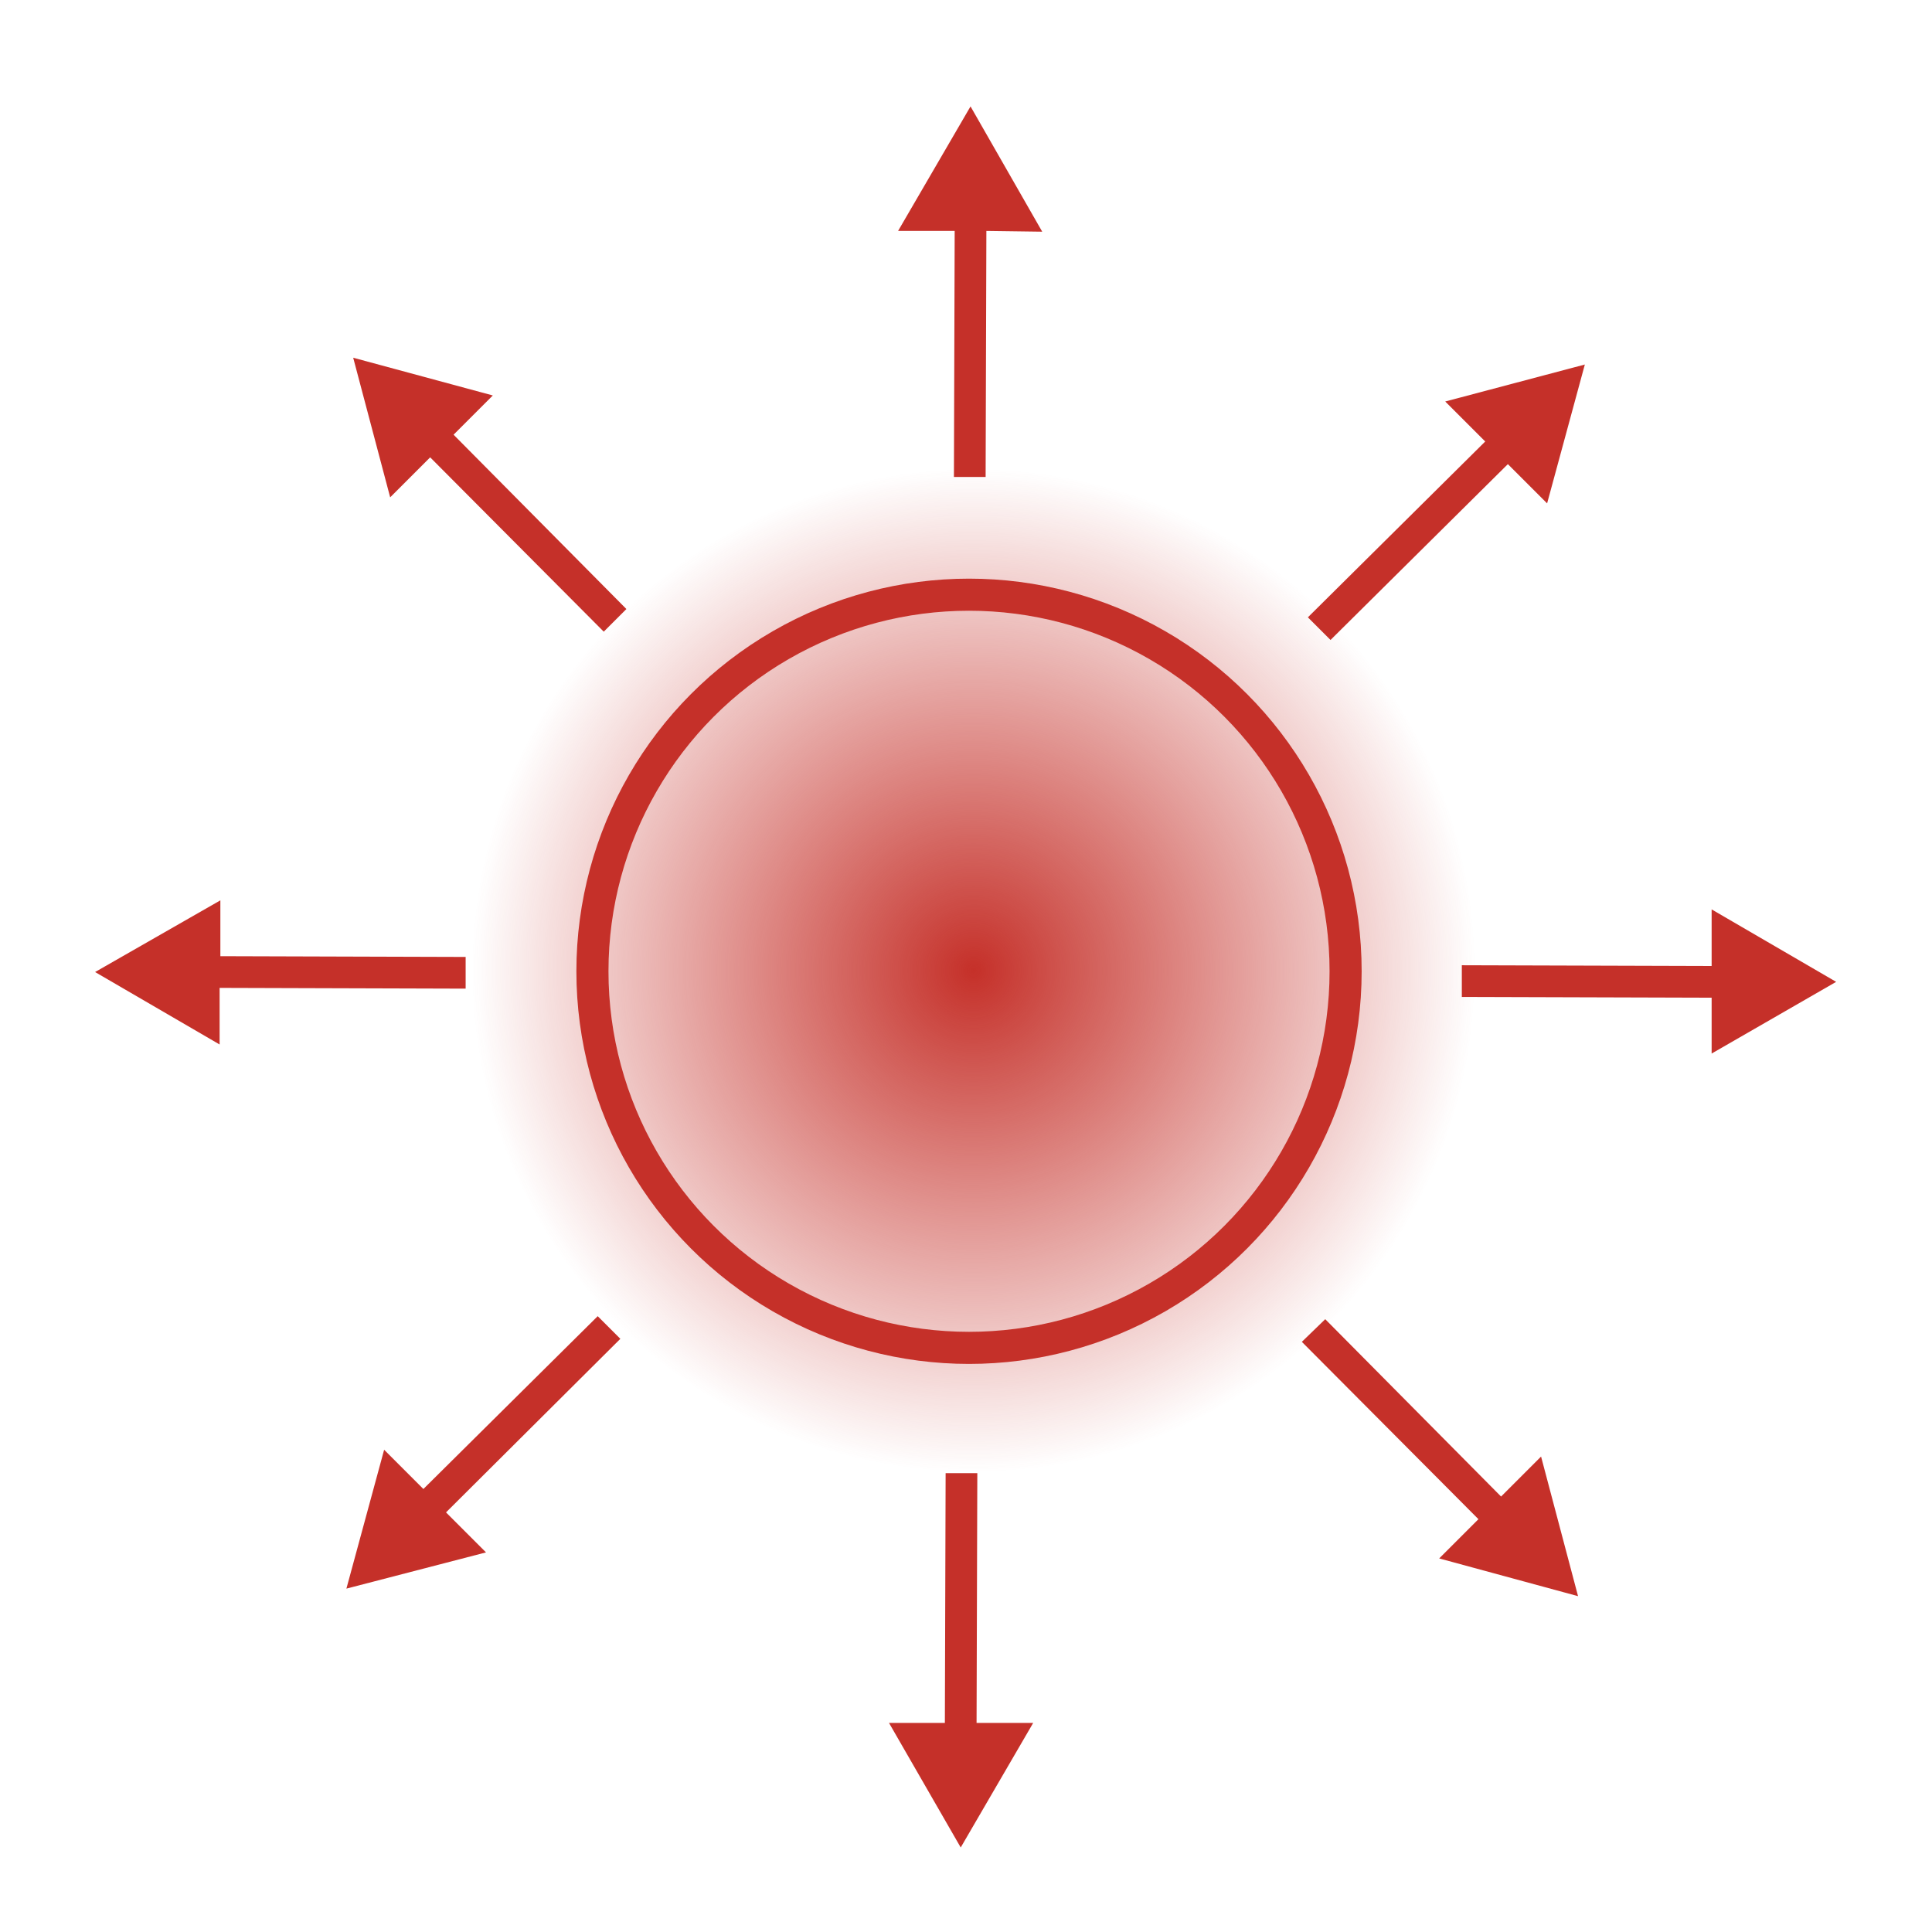 <?xml version="1.0" encoding="utf-8"?>
<!-- Generator: Adobe Illustrator 19.2.1, SVG Export Plug-In . SVG Version: 6.00 Build 0)  -->
<svg version="1.1" id="Layer_1" xmlns="http://www.w3.org/2000/svg" xmlns:xlink="http://www.w3.org/1999/xlink" x="0px" y="0px"
	 viewBox="0 0 256 256" enable-background="new 0 0 256 256" xml:space="preserve">
<g>
	
		<radialGradient id="SVGID_1_" cx="129" cy="129.414" r="66.5" gradientTransform="matrix(1 0 0 -1 0 258)" gradientUnits="userSpaceOnUse">
		<stop  offset="0" style="stop-color:#C53029"/>
		<stop  offset="1" style="stop-color:#C53029;stop-opacity:0"/>
	</radialGradient>
	<circle fill="url(#SVGID_1_)" cx="129" cy="128.6" r="66.5"/>
	<circle fill="none" stroke="#C53029" stroke-width="4.252" stroke-miterlimit="10" cx="128.4" cy="128.7" r="49.9"/>
	<g>
		<polygon fill="#C53029" points="119,30.6 126.5,30.6 126.4,63.2 130.6,63.2 130.7,30.6 138.1,30.7 128.6,14.1 		"/>
		<polygon fill="#C53029" points="129.5,195.2 125.3,195.2 125.2,228.3 117.8,228.3 127.3,244.8 136.9,228.3 129.4,228.3 		"/>
		<polygon fill="#C53029" points="65.3,52.4 46.8,47.4 51.7,65.9 57,60.6 80,83.7 83,80.7 60.1,57.6 		"/>
		<polygon fill="#C53029" points="198.9,198.3 175.6,174.8 172.5,177.8 195.9,201.3 190.7,206.5 209.1,211.5 204.2,193 		"/>
		<polygon fill="#C53029" points="61.7,131 61.7,126.8 29.2,126.7 29.2,119.3 12.6,128.8 29.1,138.4 29.1,130.9 		"/>
		<polygon fill="#C53029" points="243.3,130.1 226.8,120.5 226.8,128 193.7,127.9 193.7,132.1 226.8,132.2 226.8,139.6 		"/>
		<polygon fill="#C53029" points="79.2,174.4 56.1,197.3 50.9,192.1 45.9,210.5 64.4,205.7 59.1,200.4 82.2,177.4 		"/>
		<polygon fill="#C53029" points="176.3,84.8 199.8,61.5 205,66.7 210,48.3 191.5,53.2 196.8,58.5 173.3,81.8 		"/>
	</g>
</g>
</svg>
